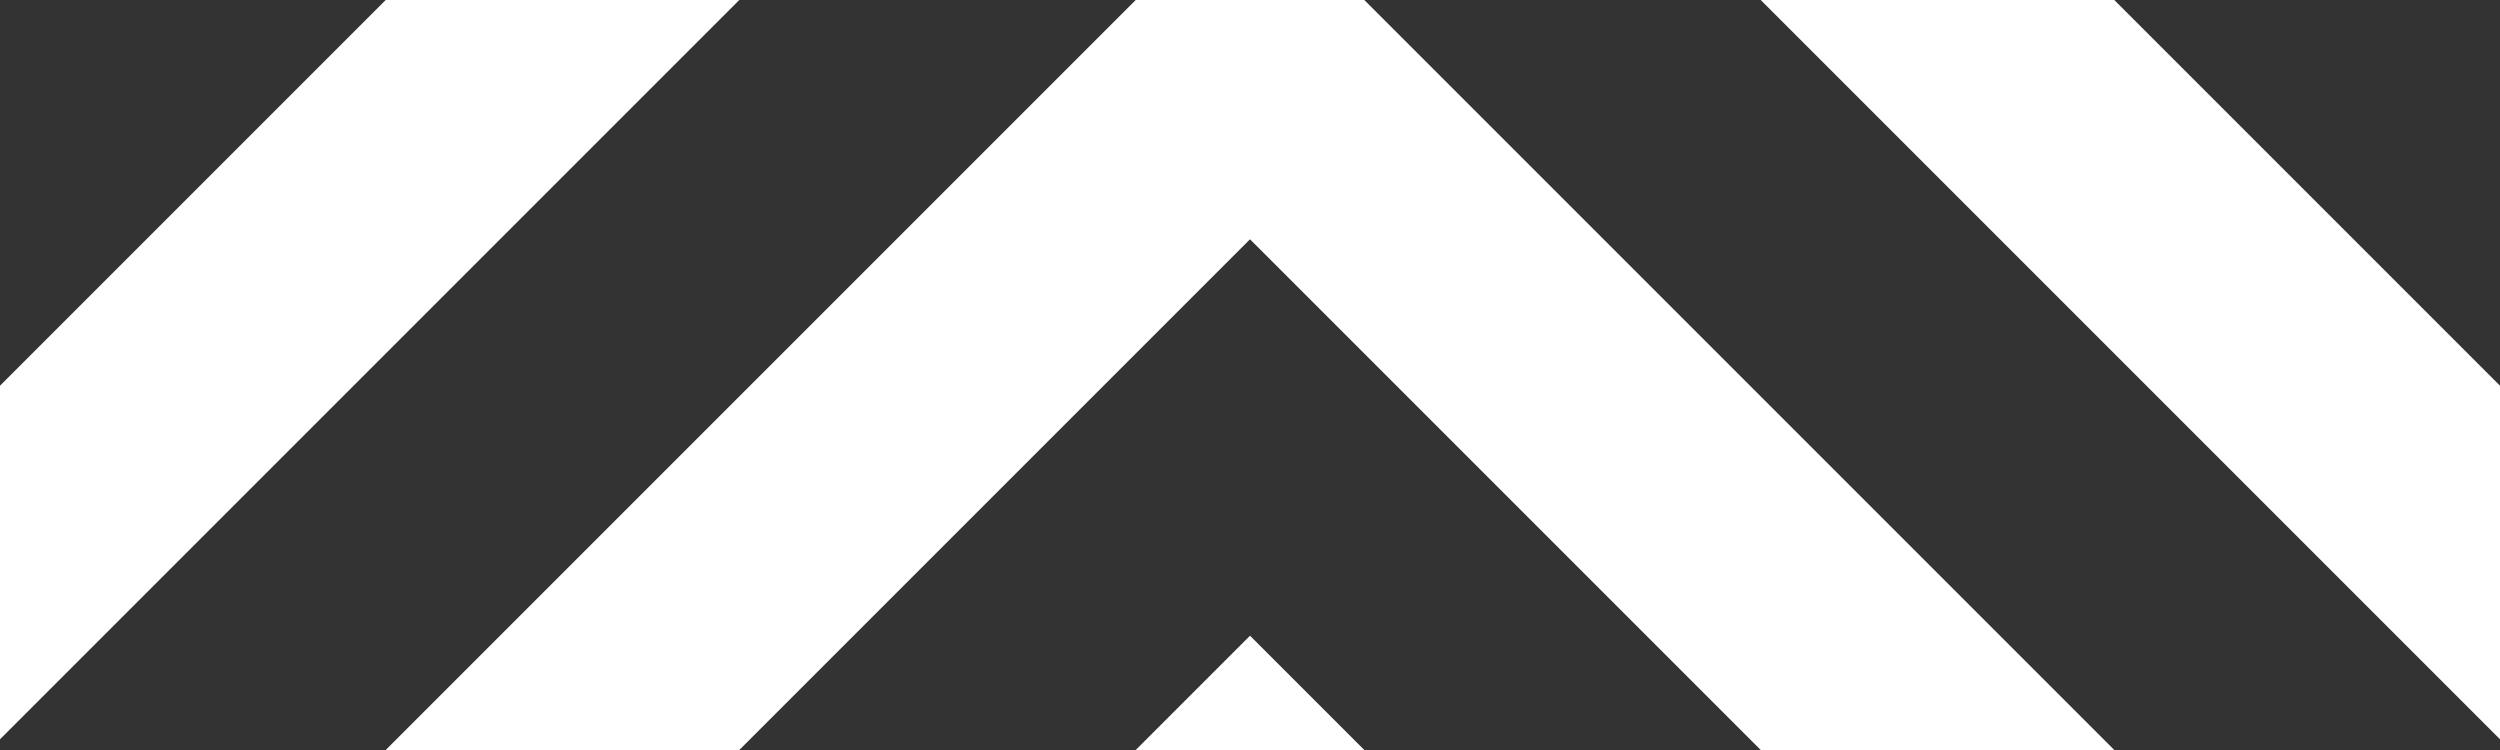<?xml version="1.0" encoding="utf-8"?>
<!-- Generator: Adobe Illustrator 22.0.1, SVG Export Plug-In . SVG Version: 6.00 Build 0)  -->
<svg version="1.1" xmlns="http://www.w3.org/2000/svg" xmlns:xlink="http://www.w3.org/1999/xlink" x="0px" y="0px"
	 viewBox="0 0 133.439 40.032" enable-background="new 0 0 133.439 40.032" xml:space="preserve" preserveAspectRatio="xMinYMin meet">
<rect x="0" y="0" width="133.439" height="40.032" fill="#333333" stroke="none"/>
<g id="Layer_1">
</g>
<g id="Layer_2">
	<g id="Page-1_3_">
		<g id="zig-zag_2_">
			<path id="Combined-Shape_3_" fill="#ffffff" d="M0,20.588L20.588,0h18.871L0,39.459V20.588L0,20.588z M133.439,39.459L93.98,0h18.871
				l20.588,20.588V39.459L133.439,39.459z M20.588,40.032L60.62,0h12.199l40.032,40.032H93.98l-27.26-27.26l-27.26,27.26H20.588
				L20.588,40.032z M60.62,40.032l6.1-6.1l6.1,6.1H60.62L60.62,40.032z"/>
		</g>
	</g>
</g>
</svg>
